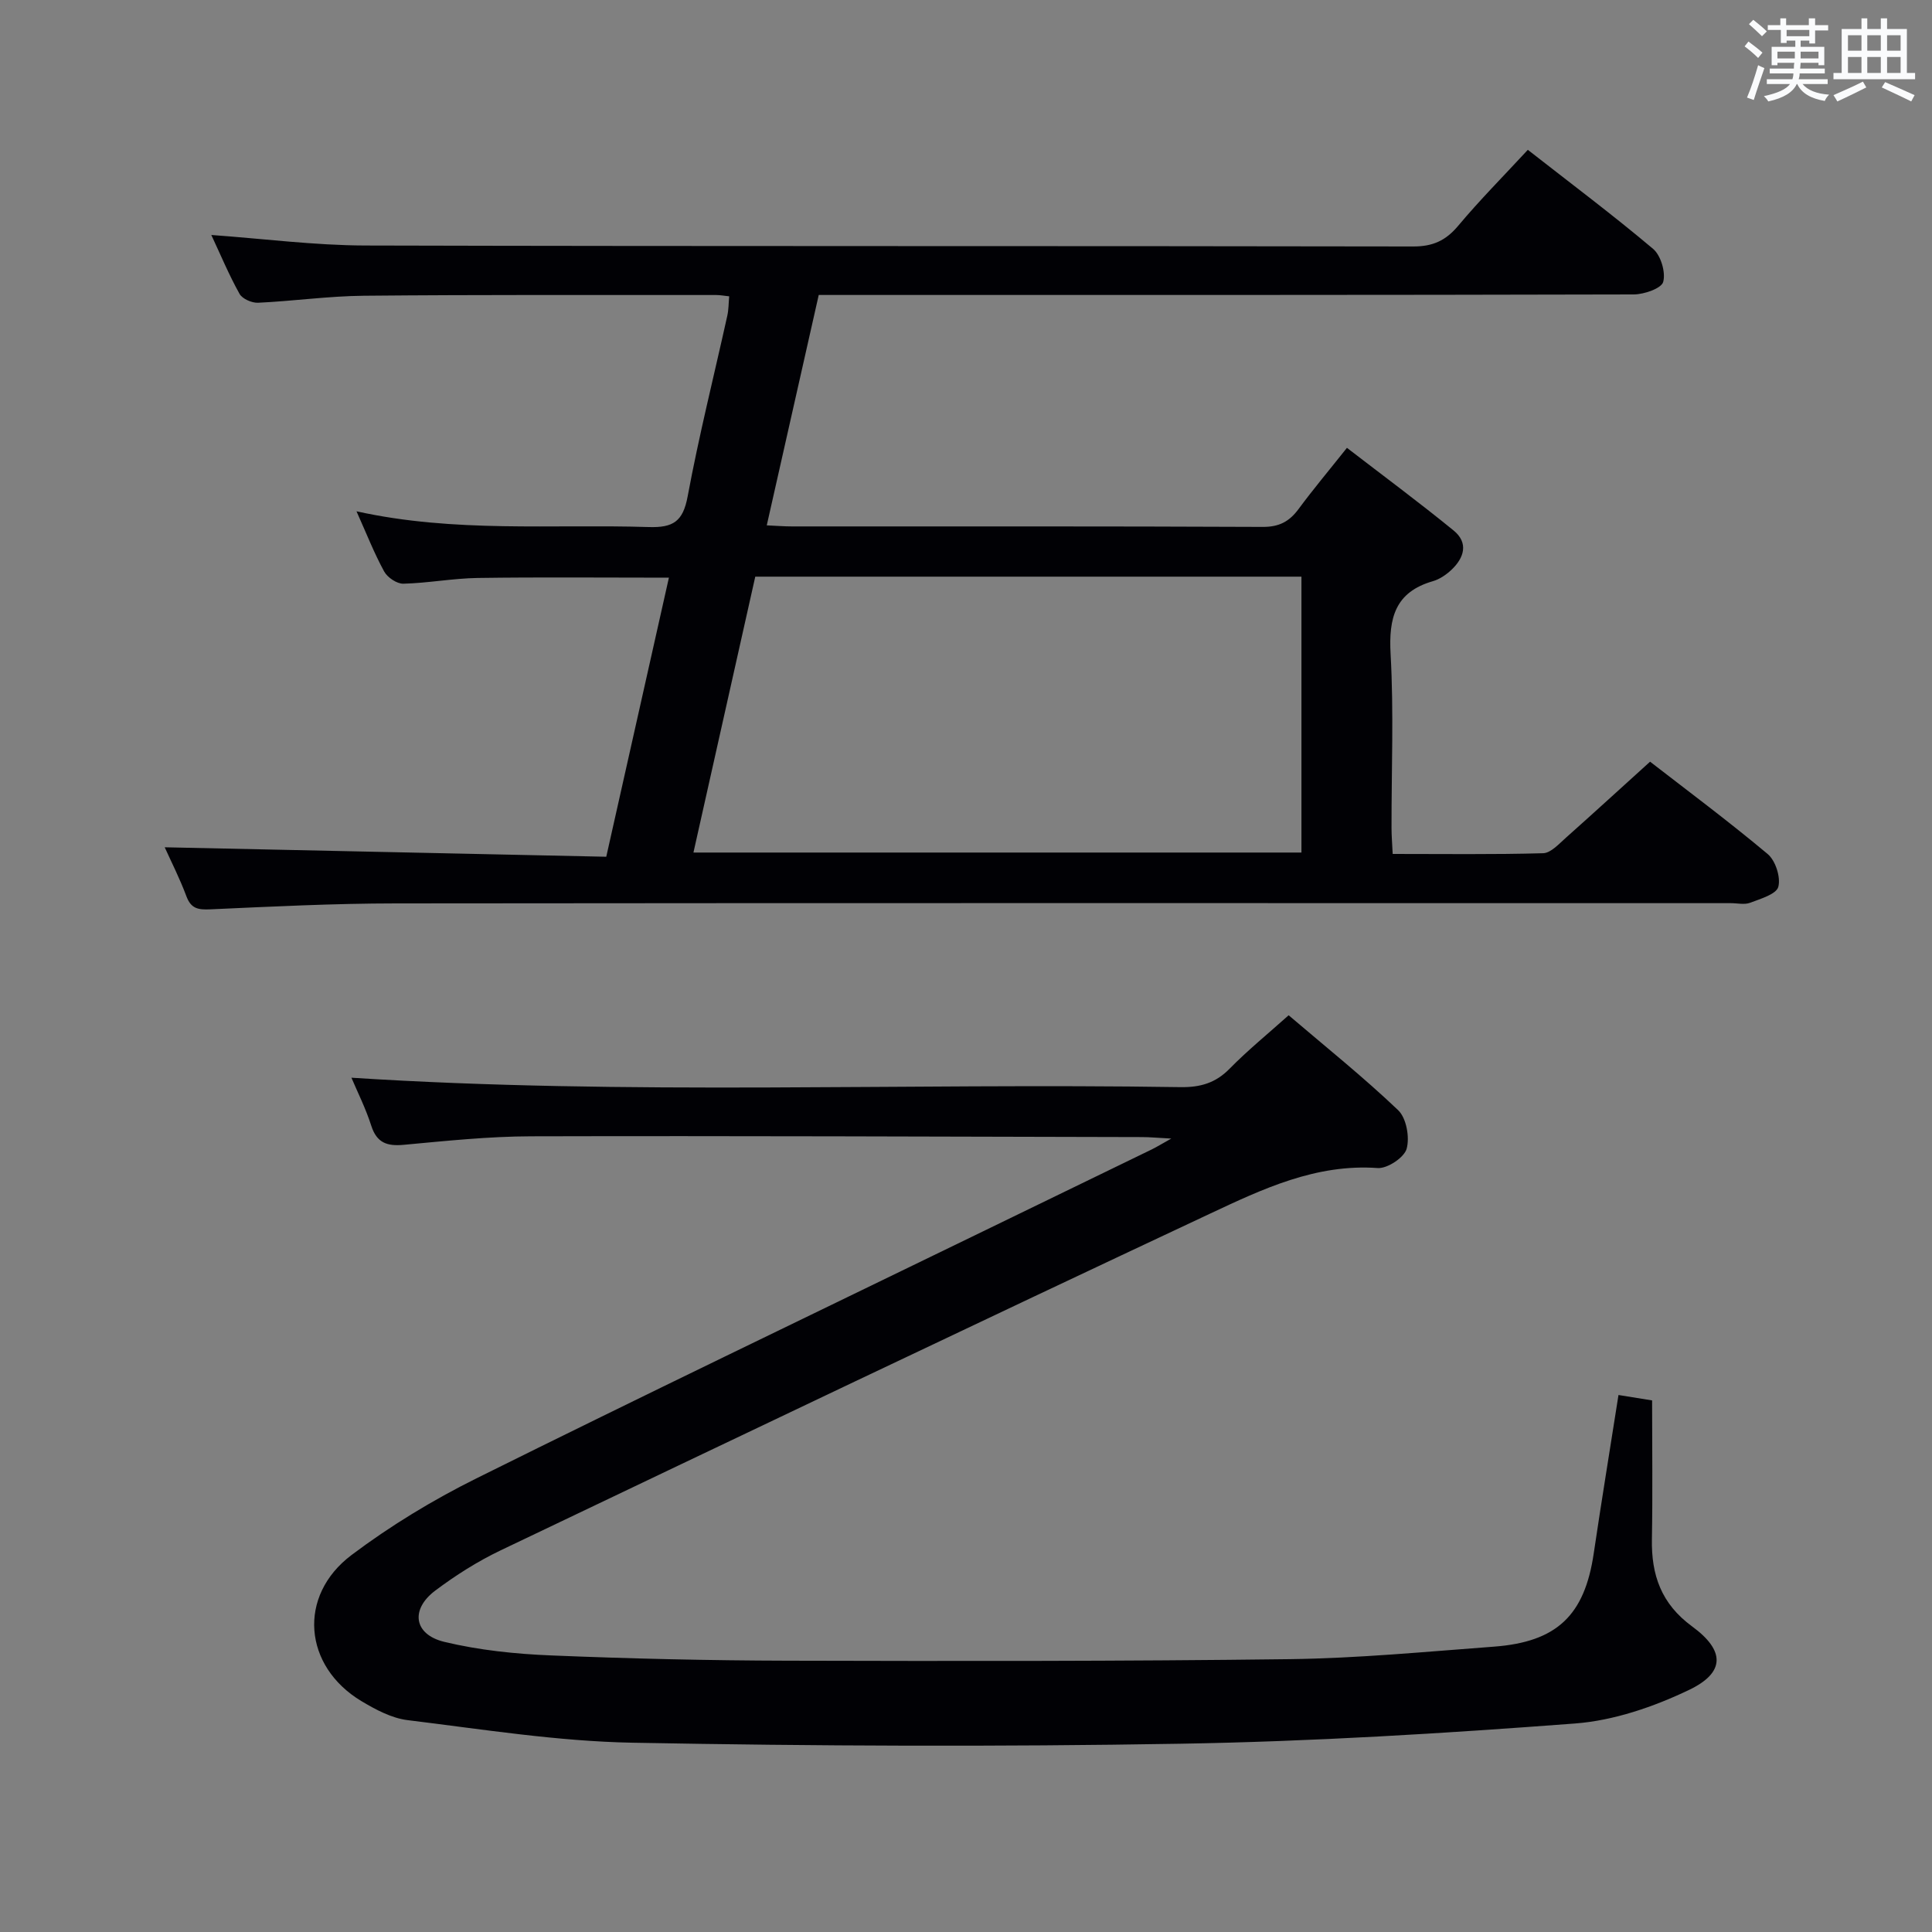 <svg enable-background="new 0 0 400 400" viewBox="0 0 400 400" xmlns="http://www.w3.org/2000/svg"><rect x="0" y="0" width="400" height="400" fill="#808080" stroke="none"/><path d="m341.63 157.7c7.42 5.75 16.08 12.2 24.34 19.11 1.63 1.36 2.74 4.82 2.21 6.8-.41 1.53-3.69 2.48-5.84 3.3-1.16.44-2.64.08-3.97.08-92.14 0-184.29-.05-276.43.05-12.81.01-25.62.65-38.41 1.23-2.51.11-3.97-.13-4.93-2.69-1.38-3.7-3.18-7.24-4.5-10.16 30.27.65 60.57 1.3 91.42 1.96 4.41-19.65 8.67-38.62 12.97-57.78-13.68 0-26.64-.13-39.6.06-5.13.08-10.25 1.06-15.38 1.19-1.34.03-3.3-1.29-3.98-2.54-2.06-3.77-3.64-7.81-5.72-12.45 20.35 4.5 40.46 2.63 60.47 3.26 5.1.16 7.12-1.14 8.09-6.34 2.33-12.55 5.45-24.95 8.21-37.41.28-1.25.26-2.57.39-4.02-1.06-.11-1.88-.27-2.69-.27-24.33.01-48.65-.08-72.98.15-7.29.07-14.57 1.11-21.87 1.45-1.28.06-3.25-.8-3.83-1.83-2.17-3.88-3.89-8.01-5.85-12.2 10.85.78 21.36 2.15 31.88 2.18 72.32.19 144.63.06 216.95.2 4.08.01 6.75-1.22 9.32-4.28 4.47-5.34 9.4-10.3 14.42-15.73 8.82 6.9 17.58 13.46 25.93 20.5 1.61 1.36 2.64 4.84 2.1 6.84-.36 1.35-3.95 2.59-6.1 2.6-54.15.14-108.31.11-162.46.11-1.98 0-3.95 0-6.28 0-3.59 15.91-7.12 31.55-10.76 47.7 2.02.09 3.61.22 5.2.22 32.49.01 64.98-.05 97.48.1 3.41.02 5.52-1.12 7.43-3.71 3.06-4.14 6.38-8.09 10.01-12.66 7.48 5.76 14.92 11.27 22.08 17.11 3.14 2.56 2.2 5.66-.46 8.16-1.07 1-2.42 1.93-3.8 2.33-7.86 2.26-9.2 7.61-8.78 15.12.67 11.96.17 23.98.19 35.98 0 1.62.14 3.24.24 5.38 10.58 0 20.87.14 31.15-.15 1.61-.05 3.29-1.95 4.73-3.22 5.7-5.07 11.34-10.24 17.41-15.73zm-198.06 18.81h125.88c0-19.19 0-38.05 0-57.12-37.8 0-75.21 0-113.08 0-4.25 18.96-8.48 37.82-12.8 57.12z" fill="#010105"/><path d="m242.5 235.73c-2.87-.15-4.46-.31-6.05-.31-42.16-.09-84.32-.27-126.48-.16-8.79.02-17.59.95-26.36 1.76-3.49.32-5.6-.39-6.75-3.97-1.15-3.6-2.87-7.01-4.1-9.92 57.19 3.68 114.44 1.06 171.64 1.95 4.09.06 7.26-.84 10.18-3.82 3.72-3.79 7.86-7.16 12.22-11.06 7.69 6.56 15.48 12.8 22.67 19.65 1.71 1.63 2.42 5.6 1.76 7.99-.51 1.82-4 4.14-6.01 3.99-12.78-.91-23.84 4.35-34.75 9.47-49.04 23.01-97.93 46.34-146.81 69.68-4.77 2.28-9.33 5.17-13.55 8.34-5.2 3.91-4.44 9.09 1.88 10.61 7.2 1.73 14.72 2.51 22.14 2.81 16.29.67 32.61 1.05 48.92 1.09 34.66.09 69.32.12 103.97-.32 14.11-.18 28.21-1.54 42.3-2.59 13.06-.98 18.75-6.52 20.64-19.27 1.6-10.81 3.37-21.59 5.13-32.83 2.45.39 4.51.73 6.96 1.12 0 9.74.13 19.22-.04 28.7-.14 7.45 1.93 13.41 8.32 18.09 6.87 5.03 6.87 9.56-.65 13.16-7.32 3.5-15.55 6.33-23.58 6.94-27.18 2.06-54.42 3.73-81.67 4.19-37.82.64-75.66.5-113.48-.21-15.54-.29-31.05-2.78-46.53-4.67-3.32-.4-6.64-2.18-9.59-3.94-12.01-7.21-13.28-21.79-2.06-30.24 8.05-6.06 16.83-11.39 25.87-15.88 34.23-17.01 68.69-33.55 103.07-50.26 12.25-5.95 24.51-11.89 36.76-17.85 1-.49 1.93-1.07 4.03-2.24z" fill="#010105"/><g fill="#fafbfc"><path d="m361.2 9.6.8-1c.9.7 1.9 1.4 2.9 2.3l-.9 1.1c-1-1-2-1.8-2.8-2.4zm.5 10.6c.9-2.1 1.6-4.3 2.3-6.7.4.2.8.4 1.3.6-.7 2.1-1.5 4.3-2.2 6.6zm.4-15.2.9-.9c1 .8 2 1.6 2.8 2.4l-1 1c-.9-.9-1.8-1.7-2.7-2.5zm12.5-1.2h1.2v1.4h2.7v1.1h-2.7v2.7h-1.2v-.6h-1.8v1.3h4.9v3.8h-1.2v-.5h-3.7c0 .4-.1.9-.1 1.2h5.1v1h-5.2c0 .5-.1.9-.2 1.2h6v1h-5.2c1.1 1.3 2.9 2 5.5 2.2-.4.4-.7.8-.9 1.3-2.9-.5-4.8-1.6-5.7-3.5h-.1c-.8 1.7-2.7 2.9-5.9 3.6-.2-.4-.6-.8-.9-1.1 2.8-.6 4.6-1.4 5.4-2.5h-4.8v-1h5.3c.1-.3.2-.7.2-1.2h-4.9v-1h5c0-.4 0-.8.1-1.2h-3.5v.5h-1.2v-3.8h4.9v-1.3h-1.8v.5h-1.2v-2.7h-2.7v-1h2.6v-1.4h1.2v1.4h4.7v-1.4zm-6.6 8.3h3.6c0-.4 0-.9 0-1.4h-3.6zm1.9-4.6h4.7v-1.3h-4.7zm6.6 3.2h-3.7v1.4h3.7z"/><path d="m385.3 3.8h1.3v2.2h2.8v-2.2h1.3v2.2h4.1v9.1h1.7v1.3h-16.9v-1.3h1.7v-9.1h4.1v-2.2zm.4 13.1.7 1.2c-1.8.9-3.8 1.9-6 2.9-.2-.4-.5-.8-.8-1.3 2.3-1 4.3-1.9 6.1-2.8zm-3.1-6.4h2.8v-3.2h-2.8zm0 4.6h2.8v-3.3h-2.8zm4-4.6h2.8v-3.2h-2.8zm0 4.6h2.8v-3.3h-2.8zm3.7 1.9c2.1.9 4.1 1.8 6.1 2.7l-.7 1.3c-2.2-1.1-4.2-2-6.1-2.9zm3.2-9.7h-2.8v3.2h2.8zm-2.8 7.8h2.8v-3.3h-2.8z"/></g></svg>